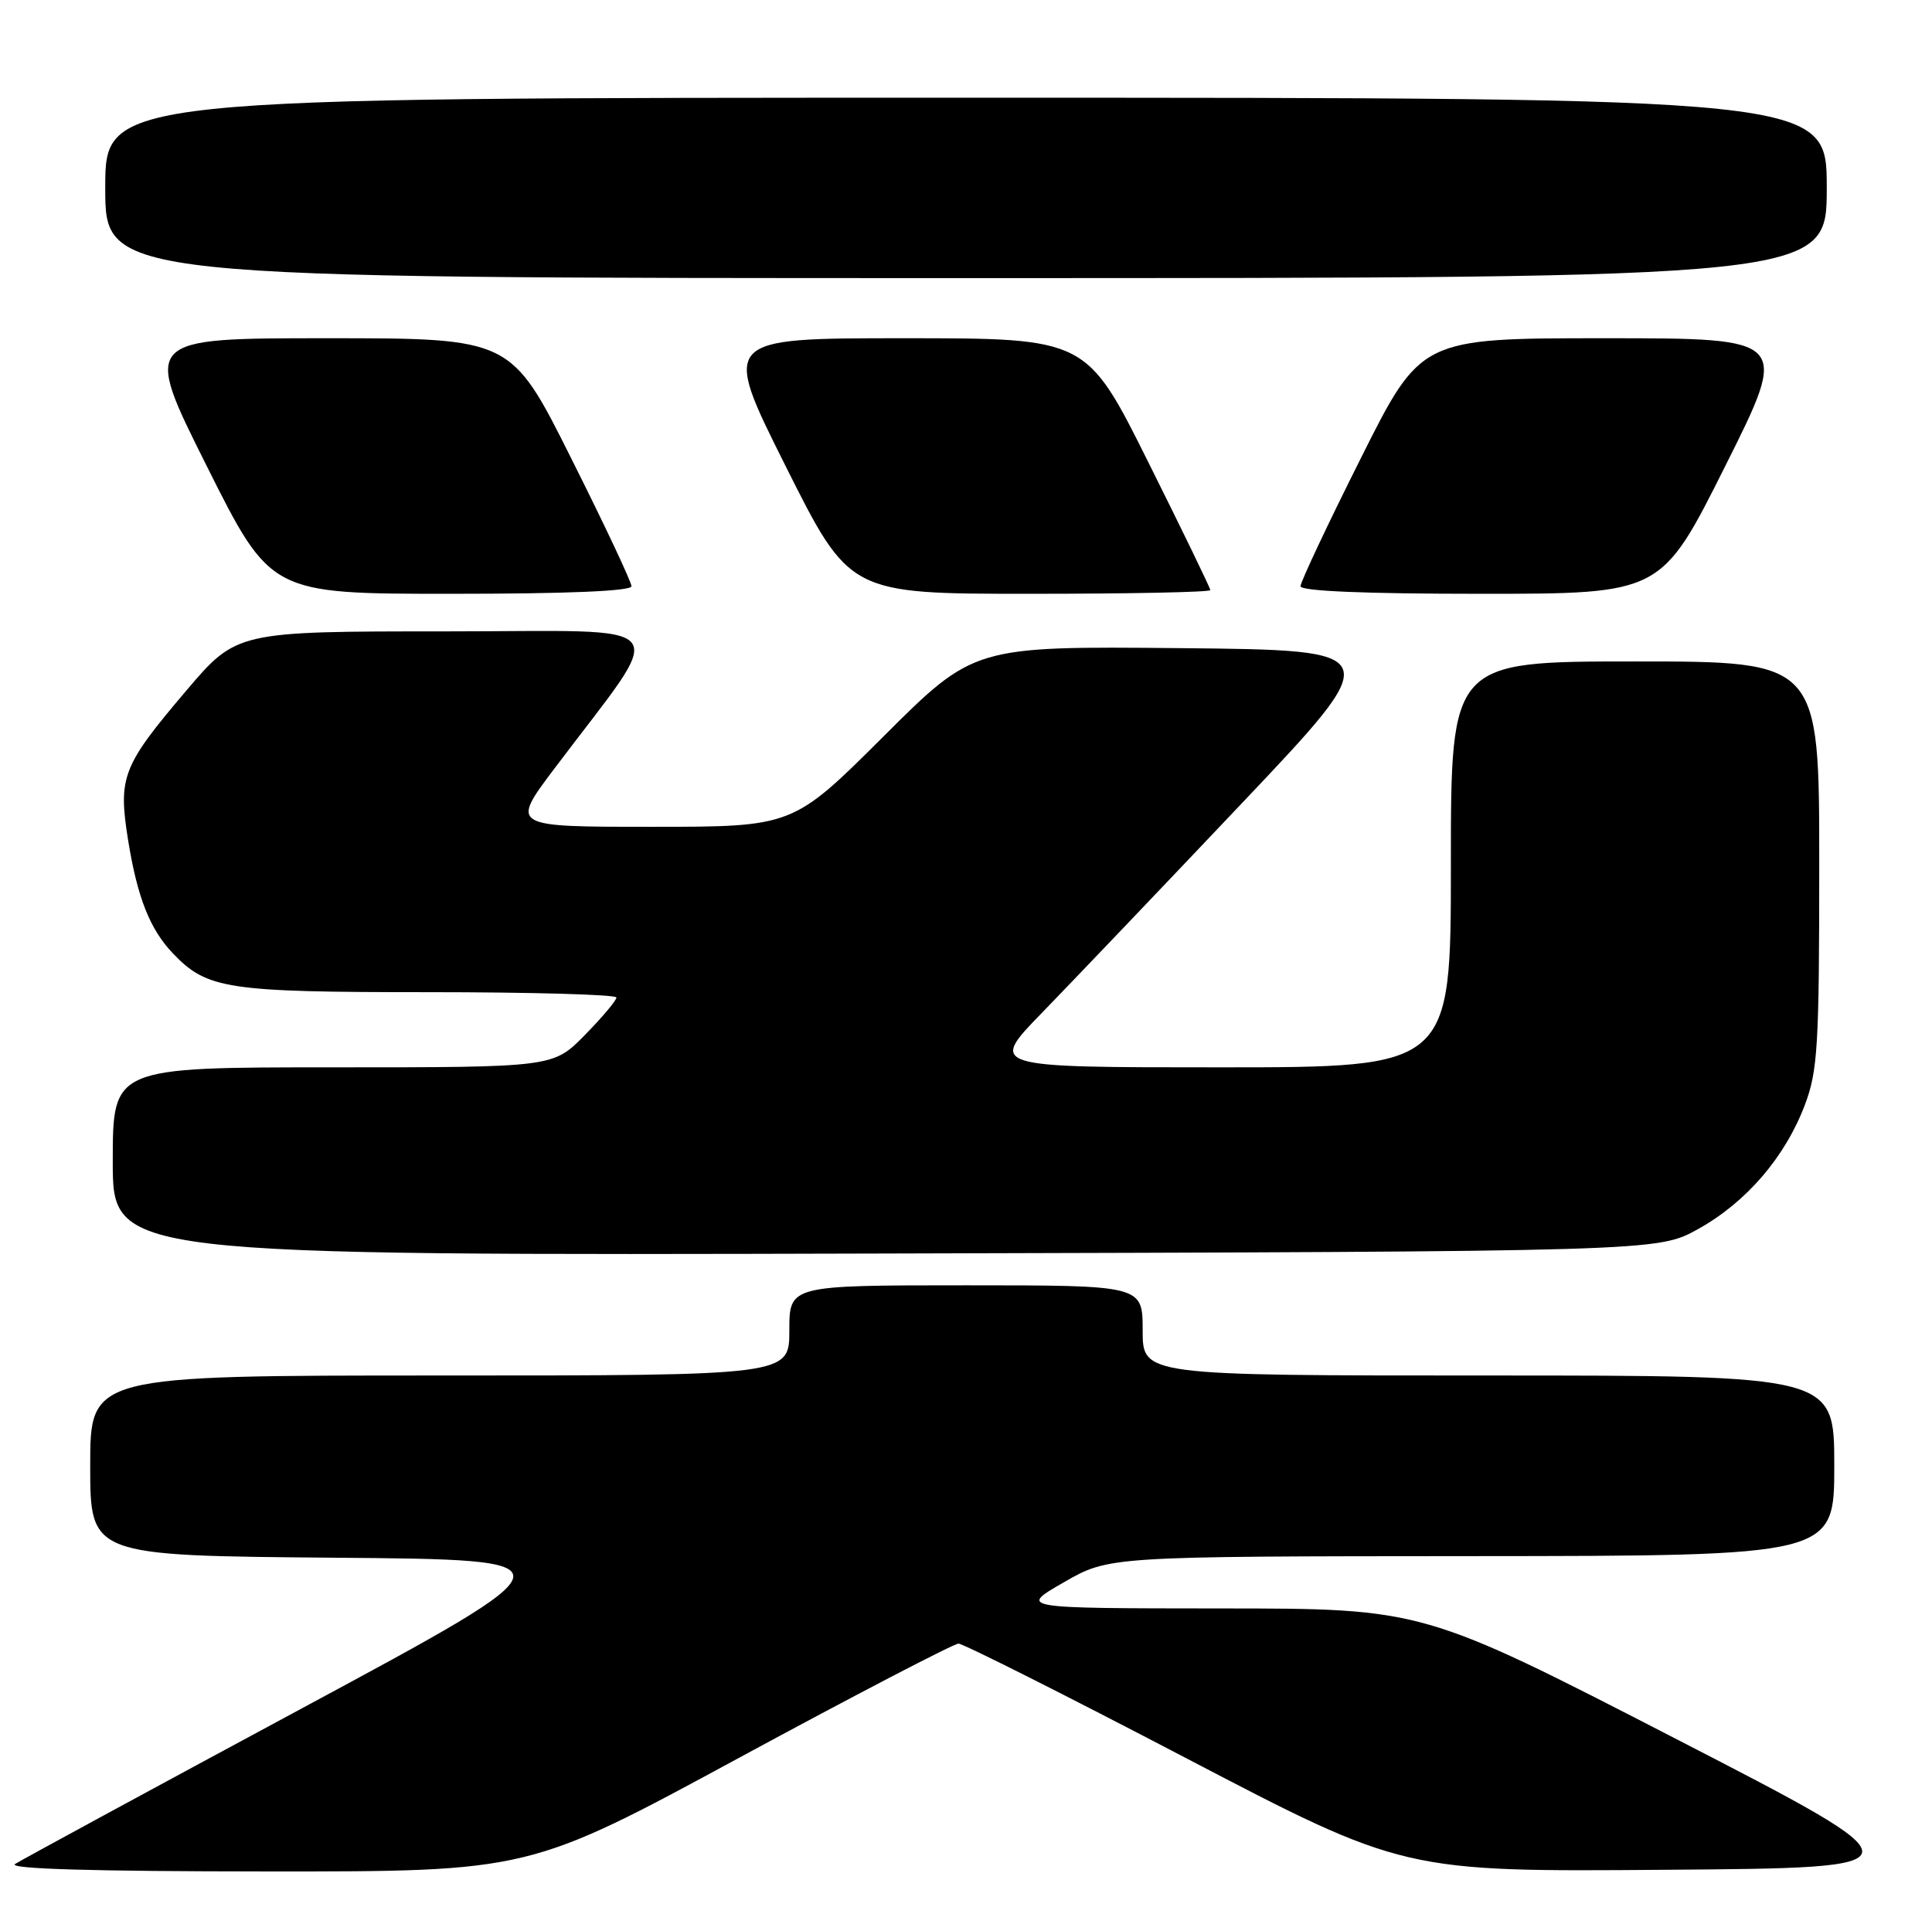 <?xml version="1.0" encoding="UTF-8" standalone="no"?>
<!DOCTYPE svg PUBLIC "-//W3C//DTD SVG 1.1//EN" "http://www.w3.org/Graphics/SVG/1.1/DTD/svg11.dtd" >
<svg xmlns="http://www.w3.org/2000/svg" xmlns:xlink="http://www.w3.org/1999/xlink" version="1.1" viewBox="0 0 257 256">
 <g >
 <path fill="currentColor"
d=" M 98.37 233.83 C 113.77 225.49 126.88 218.67 127.50 218.67 C 128.12 218.67 141.70 225.50 157.67 233.85 C 186.72 249.03 186.72 249.03 221.48 248.76 C 256.24 248.50 256.24 248.50 222.76 231.25 C 189.27 214.00 189.27 214.00 162.39 213.99 C 135.50 213.97 135.50 213.97 141.50 210.52 C 147.50 207.06 147.50 207.06 195.75 207.03 C 244.00 207.00 244.00 207.00 244.00 195.00 C 244.00 183.00 244.00 183.00 198.00 183.00 C 152.00 183.00 152.00 183.00 152.00 177.00 C 152.00 171.00 152.00 171.00 128.50 171.00 C 105.00 171.00 105.00 171.00 105.00 177.00 C 105.00 183.00 105.00 183.00 58.50 183.00 C 12.00 183.00 12.00 183.00 12.00 194.99 C 12.00 206.97 12.00 206.97 44.45 207.24 C 76.90 207.50 76.90 207.50 40.20 227.26 C 20.01 238.13 2.83 247.46 2.00 247.99 C 1.01 248.64 12.34 248.97 35.44 248.98 C 70.38 249.00 70.38 249.00 98.37 233.83 Z  M 225.86 163.53 C 232.26 159.98 237.44 153.98 240.07 147.04 C 241.80 142.50 242.00 139.21 242.00 114.99 C 242.00 88.00 242.00 88.00 217.50 88.00 C 193.00 88.00 193.00 88.00 193.00 115.00 C 193.00 142.00 193.00 142.00 162.28 142.00 C 131.55 142.00 131.55 142.00 138.60 134.75 C 142.47 130.76 154.39 118.28 165.07 107.00 C 184.50 86.50 184.50 86.50 157.03 86.23 C 129.56 85.97 129.56 85.97 117.52 97.98 C 105.47 110.00 105.47 110.00 86.69 110.00 C 67.91 110.00 67.91 110.00 73.75 102.25 C 89.04 81.94 90.67 84.00 59.33 84.00 C 31.48 84.00 31.48 84.00 24.74 91.93 C 16.28 101.89 15.70 103.37 17.03 111.71 C 18.27 119.42 19.93 123.62 23.02 126.86 C 27.56 131.60 30.20 132.00 56.97 132.00 C 70.74 132.00 82.00 132.32 82.00 132.71 C 82.00 133.10 80.11 135.35 77.79 137.71 C 73.58 142.00 73.58 142.00 44.29 142.00 C 15.00 142.00 15.00 142.00 15.00 154.52 C 15.00 167.04 15.00 167.04 117.75 166.77 C 220.50 166.50 220.50 166.50 225.86 163.53 Z  M 84.00 77.99 C 84.00 77.43 80.40 69.78 75.99 60.99 C 67.99 45.00 67.99 45.00 43.49 45.00 C 18.99 45.00 18.99 45.00 27.50 62.00 C 36.01 79.00 36.01 79.00 60.01 79.00 C 75.52 79.00 84.00 78.64 84.00 77.99 Z  M 161.00 78.51 C 161.00 78.24 157.29 70.59 152.76 61.51 C 144.53 45.00 144.53 45.00 120.26 45.00 C 95.99 45.00 95.99 45.00 104.50 62.00 C 113.01 79.00 113.01 79.00 137.01 79.00 C 150.20 79.00 161.00 78.78 161.00 78.51 Z  M 229.50 62.00 C 238.01 45.00 238.01 45.00 213.51 45.00 C 189.01 45.00 189.01 45.00 181.01 60.99 C 176.60 69.78 173.00 77.43 173.00 77.99 C 173.00 78.64 181.48 79.00 196.99 79.00 C 220.99 79.00 220.99 79.00 229.50 62.00 Z  M 243.00 25.00 C 243.00 13.00 243.00 13.00 128.50 13.00 C 14.00 13.00 14.00 13.00 14.00 25.00 C 14.00 37.00 14.00 37.00 128.50 37.00 C 243.00 37.00 243.00 37.00 243.00 25.00 Z "/>
</g>
</svg>